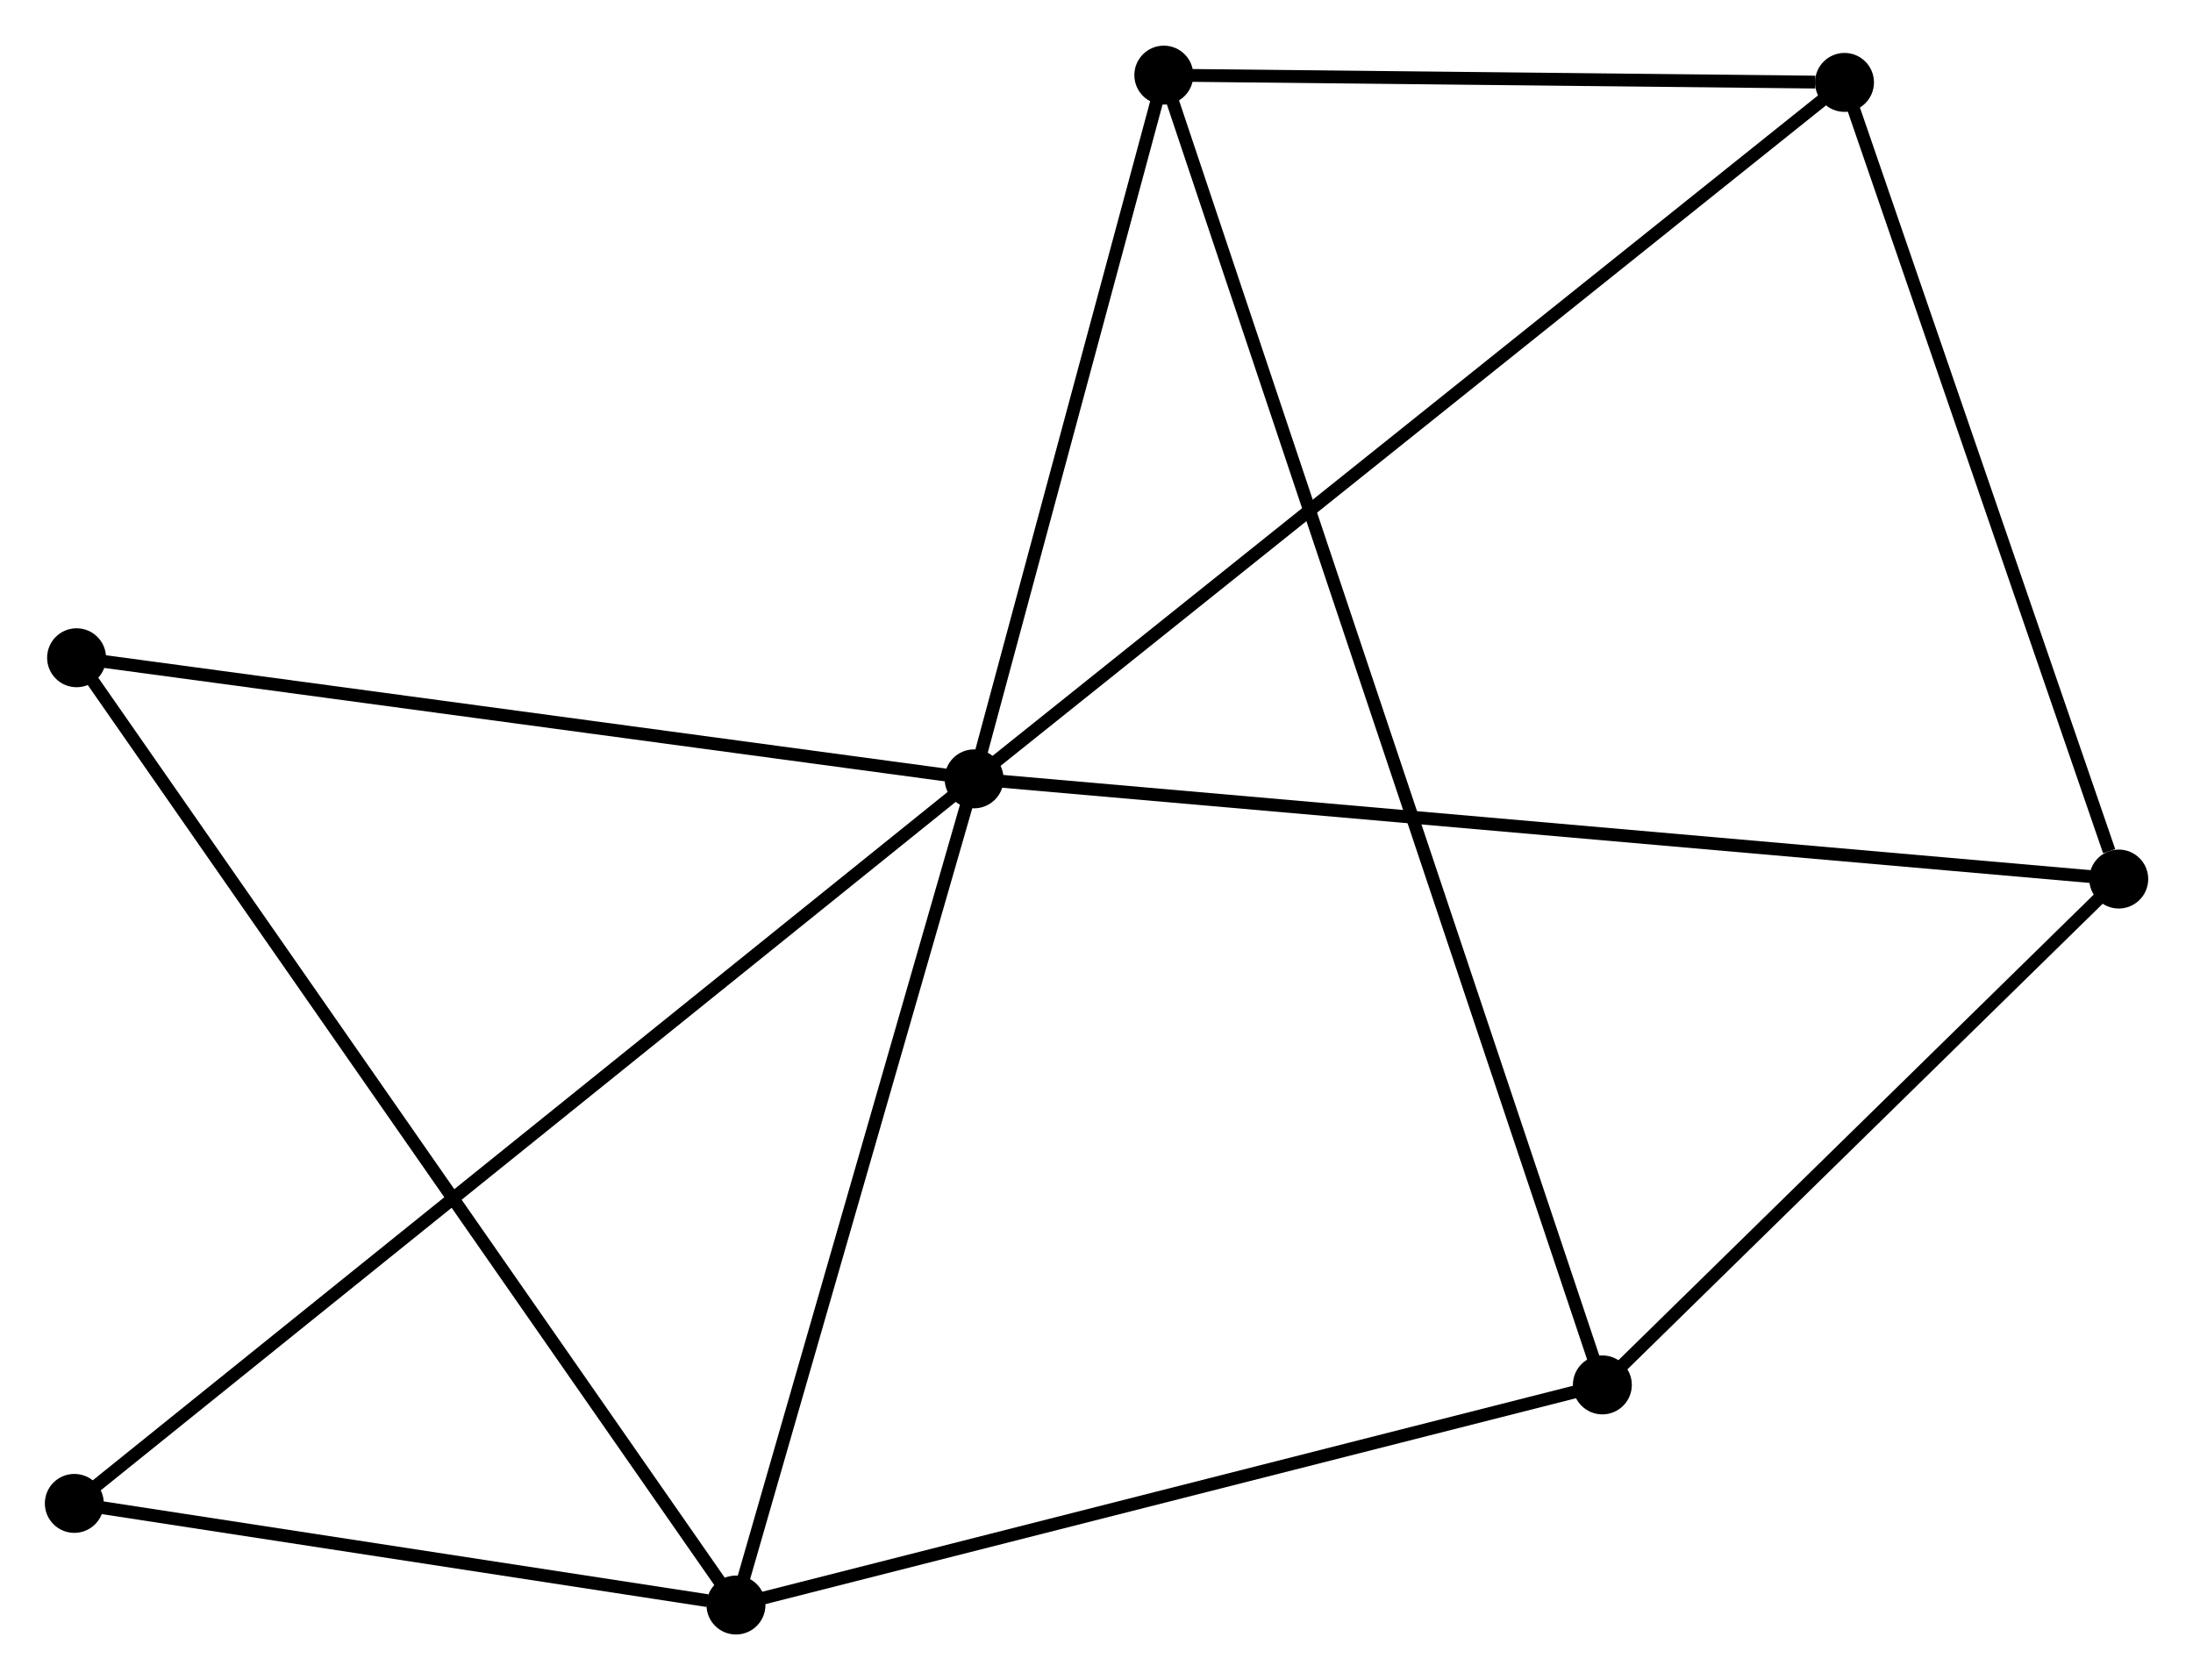 <?xml version="1.0" encoding="UTF-8" standalone="no"?>
<!DOCTYPE svg PUBLIC "-//W3C//DTD SVG 1.1//EN"
 "http://www.w3.org/Graphics/SVG/1.1/DTD/svg11.dtd">
<!-- Generated by graphviz version 2.36.0 (20140111.2315)
 -->
<!-- Title: %3 Pages: 1 -->
<svg width="171pt" height="131pt"
 viewBox="0.00 0.00 171.15 130.99" xmlns="http://www.w3.org/2000/svg" xmlns:xlink="http://www.w3.org/1999/xlink">
<g id="graph0" class="graph" transform="scale(1 1) rotate(0) translate(4 126.988)">
<title>%3</title>
<!-- 0 -->
<g id="node1" class="node"><title>0</title>
<ellipse fill="black" stroke="black" cx="72.022" cy="-66.272" rx="1.8" ry="1.8"/>
</g>
<!-- 1 -->
<g id="node2" class="node"><title>1</title>
<ellipse fill="black" stroke="black" cx="53.438" cy="-1.8" rx="1.8" ry="1.8"/>
</g>
<!-- 0&#45;&#45;1 -->
<g id="edge1" class="edge"><title>0&#45;&#45;1</title>
<path fill="none" stroke="black" d="M71.485,-64.412C68.772,-54.998 56.576,-12.688 53.941,-3.545"/>
</g>
<!-- 3 -->
<g id="node3" class="node"><title>3</title>
<ellipse fill="black" stroke="black" cx="139.952" cy="-120.62" rx="1.8" ry="1.8"/>
</g>
<!-- 0&#45;&#45;3 -->
<g id="edge2" class="edge"><title>0&#45;&#45;3</title>
<path fill="none" stroke="black" d="M73.44,-67.407C82.281,-74.48 129.723,-112.436 138.541,-119.491"/>
</g>
<!-- 4 -->
<g id="node4" class="node"><title>4</title>
<ellipse fill="black" stroke="black" cx="86.829" cy="-121.188" rx="1.8" ry="1.8"/>
</g>
<!-- 0&#45;&#45;4 -->
<g id="edge3" class="edge"><title>0&#45;&#45;4</title>
<path fill="none" stroke="black" d="M72.514,-68.1C74.762,-76.437 84.036,-110.829 86.32,-119.297"/>
</g>
<!-- 5 -->
<g id="node5" class="node"><title>5</title>
<ellipse fill="black" stroke="black" cx="161.355" cy="-58.453" rx="1.8" ry="1.8"/>
</g>
<!-- 0&#45;&#45;5 -->
<g id="edge4" class="edge"><title>0&#45;&#45;5</title>
<path fill="none" stroke="black" d="M73.887,-66.109C85.513,-65.091 147.903,-59.63 159.499,-58.615"/>
</g>
<!-- 6 -->
<g id="node6" class="node"><title>6</title>
<ellipse fill="black" stroke="black" cx="1.977" cy="-75.722" rx="1.8" ry="1.8"/>
</g>
<!-- 0&#45;&#45;6 -->
<g id="edge5" class="edge"><title>0&#45;&#45;6</title>
<path fill="none" stroke="black" d="M70.001,-66.545C59.772,-67.925 13.806,-74.126 3.873,-75.466"/>
</g>
<!-- 7 -->
<g id="node7" class="node"><title>7</title>
<ellipse fill="black" stroke="black" cx="1.8" cy="-9.731" rx="1.8" ry="1.8"/>
</g>
<!-- 0&#45;&#45;7 -->
<g id="edge6" class="edge"><title>0&#45;&#45;7</title>
<path fill="none" stroke="black" d="M70.555,-65.091C61.416,-57.733 12.374,-18.245 3.259,-10.906"/>
</g>
<!-- 1&#45;&#45;6 -->
<g id="edge8" class="edge"><title>1&#45;&#45;6</title>
<path fill="none" stroke="black" d="M52.363,-3.344C45.666,-12.964 9.725,-64.591 3.045,-74.187"/>
</g>
<!-- 1&#45;&#45;7 -->
<g id="edge9" class="edge"><title>1&#45;&#45;7</title>
<path fill="none" stroke="black" d="M51.219,-2.141C42.725,-3.445 12.333,-8.113 3.953,-9.4"/>
</g>
<!-- 2 -->
<g id="node8" class="node"><title>2</title>
<ellipse fill="black" stroke="black" cx="121.054" cy="-18.977" rx="1.8" ry="1.8"/>
</g>
<!-- 1&#45;&#45;2 -->
<g id="edge7" class="edge"><title>1&#45;&#45;2</title>
<path fill="none" stroke="black" d="M55.388,-2.296C65.262,-4.804 109.635,-16.077 119.224,-18.512"/>
</g>
<!-- 3&#45;&#45;4 -->
<g id="edge12" class="edge"><title>3&#45;&#45;4</title>
<path fill="none" stroke="black" d="M137.669,-120.644C128.931,-120.738 97.665,-121.072 89.044,-121.164"/>
</g>
<!-- 3&#45;&#45;5 -->
<g id="edge13" class="edge"><title>3&#45;&#45;5</title>
<path fill="none" stroke="black" d="M140.569,-118.826C143.64,-109.908 157.251,-70.373 160.606,-60.629"/>
</g>
<!-- 2&#45;&#45;4 -->
<g id="edge10" class="edge"><title>2&#45;&#45;4</title>
<path fill="none" stroke="black" d="M120.46,-20.752C116.306,-33.158 91.647,-106.799 87.44,-119.365"/>
</g>
<!-- 2&#45;&#45;5 -->
<g id="edge11" class="edge"><title>2&#45;&#45;5</title>
<path fill="none" stroke="black" d="M122.395,-20.291C128.514,-26.284 153.753,-51.007 159.968,-57.094"/>
</g>
</g>
</svg>
